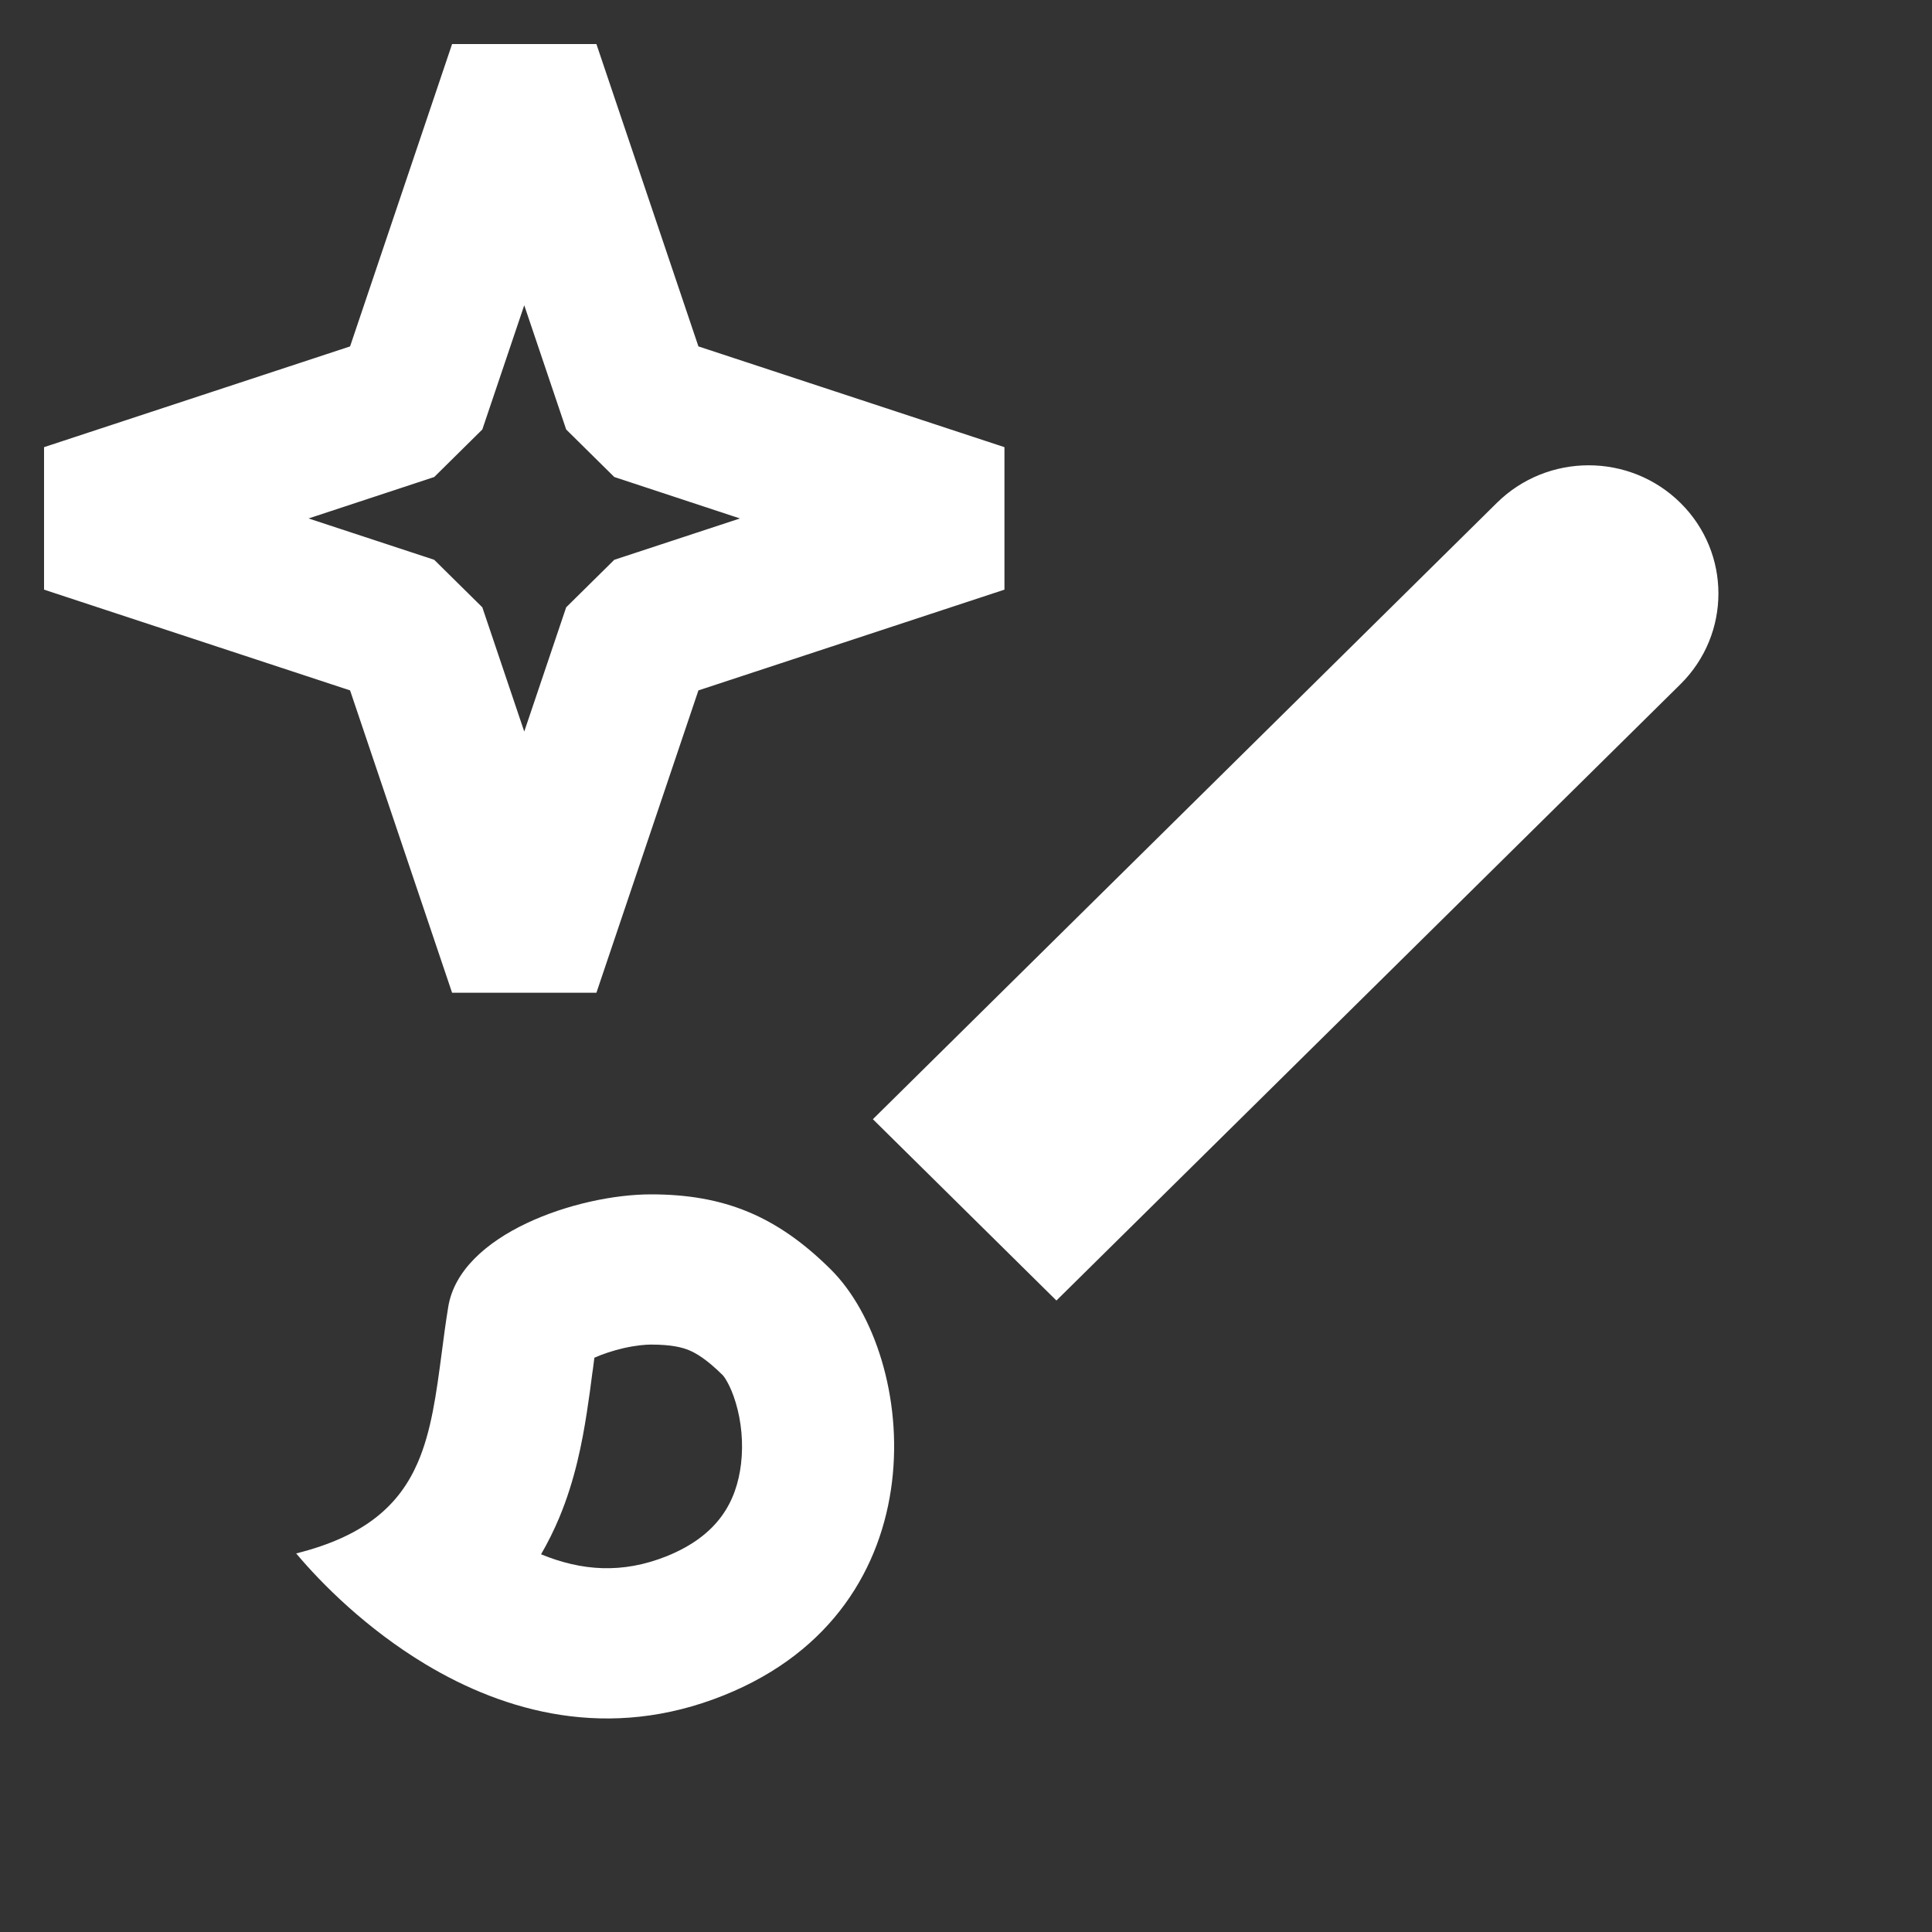 <svg width="20" height="20" viewBox="0 0 20 20" fill="none" xmlns="http://www.w3.org/2000/svg">
<rect x="0" y="0" width="20" height="20" fill="#333333" stroke="none"/>
<path fill-rule="evenodd" clip-rule="evenodd" d="M3.624 3.586L4.68 0.456H6.174L7.23 3.586L10.398 4.629V6.104L7.23 7.147L6.174 10.277H4.68L3.624 7.147L0.456 6.104V4.629L3.624 3.586ZM5.427 3.16L4.993 4.446L4.495 4.938L3.194 5.367L4.495 5.795L4.993 6.287L5.427 7.573L5.861 6.287L6.359 5.795L7.66 5.367L6.359 4.938L5.861 4.446L5.427 3.16Z" fill="white"/>
<path fill-rule="evenodd" clip-rule="evenodd" d="M15.495 5.206C16.02 4.687 16.871 4.687 17.396 5.206C17.92 5.724 17.92 6.564 17.396 7.083L10.936 13.463L9.036 11.586L15.495 5.206Z" fill="white"/>
<path fill-rule="evenodd" clip-rule="evenodd" d="M5.601 16.09C6.02 16.262 6.441 16.294 6.901 16.11C7.436 15.894 7.624 15.543 7.671 15.155C7.697 14.937 7.674 14.713 7.617 14.523C7.56 14.331 7.491 14.246 7.485 14.239C7.315 14.07 7.204 14.007 7.134 13.978C7.065 13.949 6.954 13.919 6.739 13.919C6.684 13.919 6.584 13.927 6.459 13.955C6.345 13.981 6.239 14.017 6.153 14.055C6.148 14.093 6.143 14.132 6.138 14.172C6.136 14.185 6.134 14.198 6.132 14.212C6.116 14.338 6.097 14.481 6.075 14.621C6.028 14.924 5.954 15.318 5.788 15.714C5.735 15.84 5.673 15.966 5.601 16.09ZM4.406 17.229C5.224 17.72 6.301 18.03 7.495 17.549C9.756 16.64 9.502 14.039 8.602 13.143C8.043 12.587 7.495 12.364 6.739 12.364C5.983 12.364 4.762 12.772 4.64 13.53C4.613 13.694 4.592 13.855 4.572 14.01C4.516 14.433 4.465 14.817 4.324 15.142C4.137 15.572 3.791 15.9 3.066 16.081C3.329 16.395 3.795 16.862 4.406 17.229Z" fill="white"/>
</svg>
